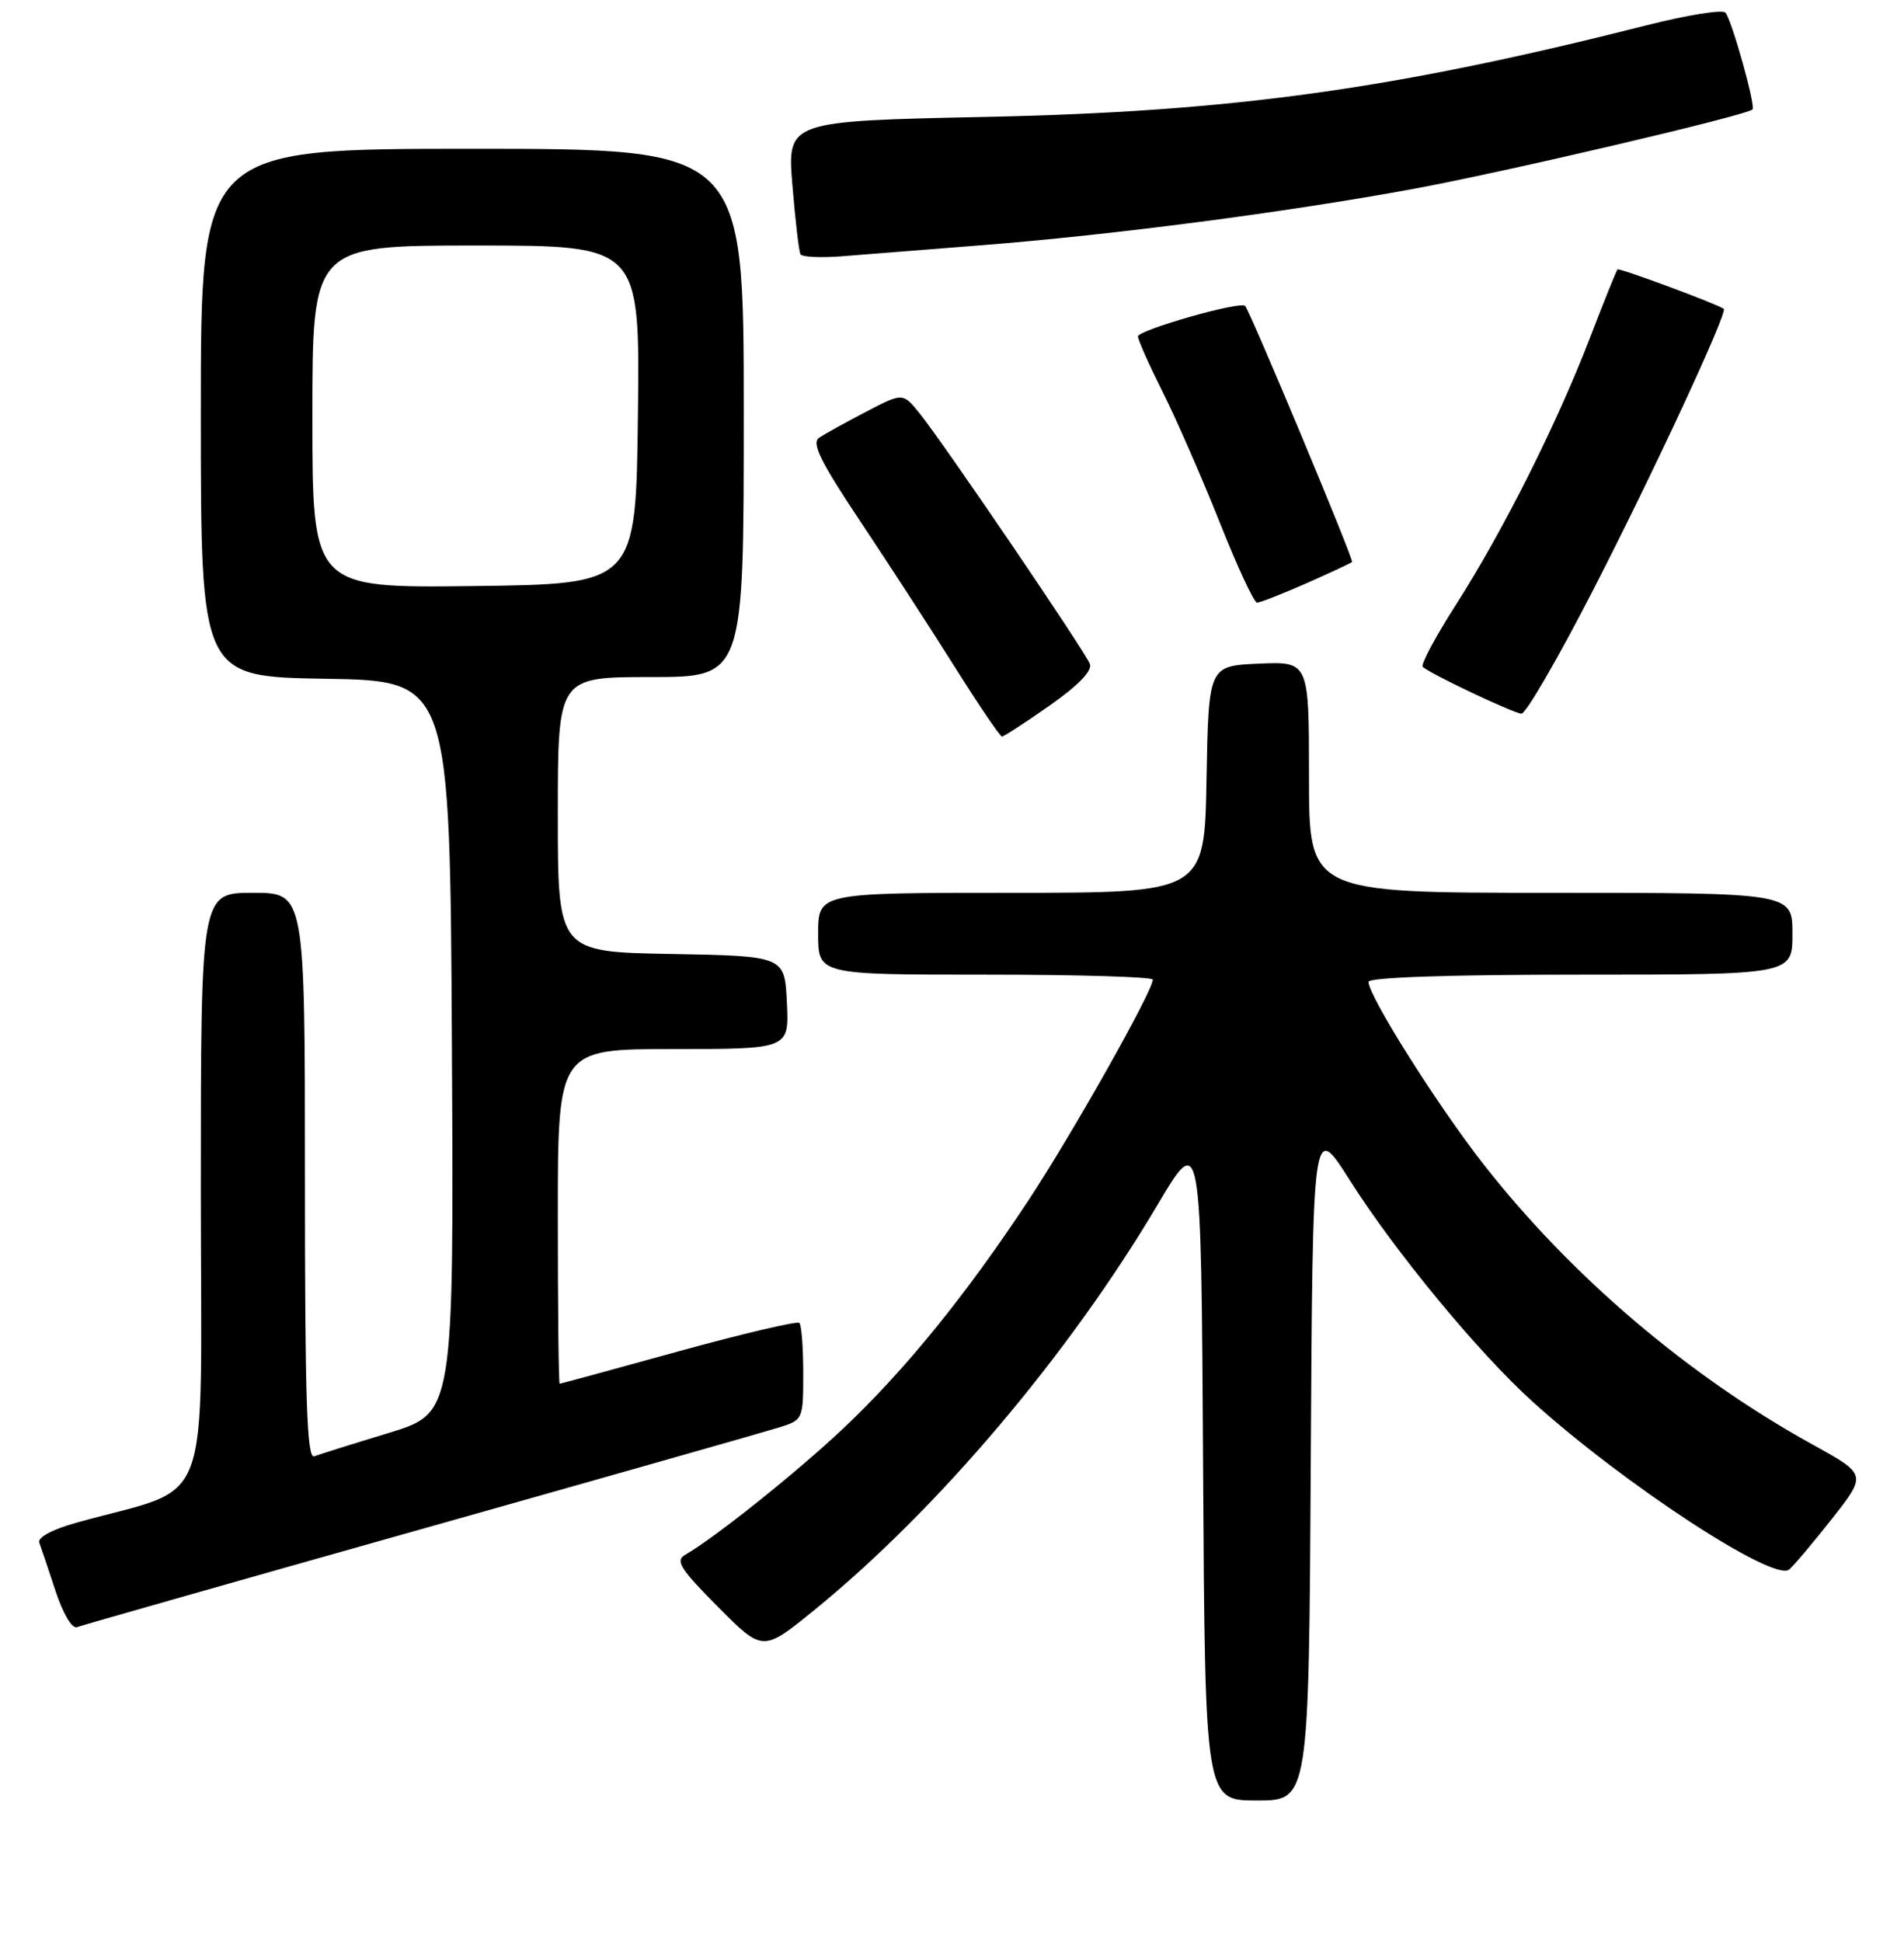 <?xml version="1.0" encoding="UTF-8" standalone="no"?>
<!DOCTYPE svg PUBLIC "-//W3C//DTD SVG 1.1//EN" "http://www.w3.org/Graphics/SVG/1.1/DTD/svg11.dtd" >
<svg xmlns="http://www.w3.org/2000/svg" xmlns:xlink="http://www.w3.org/1999/xlink" version="1.1" viewBox="0 0 256 261">
 <g >
 <path fill="currentColor"
d=" M 176.24 196.38 C 176.50 150.76 176.50 150.76 181.47 158.61 C 187.57 168.24 198.80 181.84 206.07 188.40 C 218.33 199.48 238.49 212.67 240.55 210.96 C 241.19 210.43 243.79 207.34 246.35 204.09 C 250.99 198.18 250.99 198.18 243.75 194.18 C 226.98 184.93 211.19 171.48 199.42 156.43 C 193.22 148.49 184.00 133.87 184.00 131.97 C 184.00 131.37 194.73 131.00 212.50 131.00 C 241.00 131.00 241.00 131.00 241.00 125.50 C 241.00 120.00 241.00 120.00 208.50 120.00 C 176.00 120.00 176.00 120.00 176.00 104.45 C 176.00 88.91 176.00 88.91 169.25 89.20 C 162.50 89.50 162.50 89.50 162.22 104.75 C 161.95 120.00 161.95 120.00 135.97 120.00 C 110.00 120.00 110.00 120.00 110.00 125.50 C 110.00 131.00 110.00 131.00 132.50 131.00 C 144.88 131.00 155.00 131.30 155.00 131.67 C 155.00 133.20 144.28 152.22 138.34 161.24 C 129.86 174.10 121.67 184.18 113.30 192.07 C 107.06 197.94 96.12 206.68 92.12 208.98 C 90.76 209.76 91.46 210.87 96.53 215.97 C 102.56 222.04 102.56 222.04 109.53 216.37 C 126.04 202.93 143.65 182.14 155.61 161.98 C 161.50 152.05 161.50 152.05 161.76 197.03 C 162.02 242.00 162.02 242.00 169.00 242.00 C 175.98 242.00 175.98 242.00 176.24 196.38 Z  M 56.50 205.57 C 81.25 198.59 102.96 192.42 104.75 191.86 C 107.96 190.86 108.00 190.77 108.00 184.59 C 108.00 181.15 107.77 178.10 107.48 177.81 C 107.19 177.53 99.88 179.25 91.23 181.63 C 82.58 184.02 75.39 185.98 75.25 185.99 C 75.11 185.99 75.00 175.88 75.00 163.50 C 75.00 141.00 75.00 141.00 90.55 141.00 C 106.10 141.00 106.10 141.00 105.80 134.75 C 105.50 128.50 105.50 128.50 90.25 128.22 C 75.00 127.95 75.00 127.95 75.00 109.47 C 75.00 91.00 75.00 91.00 87.50 91.00 C 100.00 91.00 100.00 91.00 100.00 55.50 C 100.00 20.00 100.00 20.00 63.50 20.00 C 27.00 20.00 27.00 20.00 27.00 55.48 C 27.00 90.95 27.00 90.95 43.75 91.23 C 60.50 91.50 60.50 91.50 60.76 140.71 C 61.02 189.93 61.02 189.93 52.26 192.60 C 47.44 194.06 42.94 195.48 42.25 195.74 C 41.26 196.11 41.00 188.18 41.00 158.11 C 41.00 120.00 41.00 120.00 34.00 120.00 C 27.00 120.00 27.00 120.00 27.00 159.97 C 27.00 204.60 28.95 199.40 10.18 204.69 C 7.02 205.57 5.03 206.65 5.28 207.34 C 5.52 207.98 6.50 210.89 7.46 213.82 C 8.47 216.89 9.69 218.95 10.35 218.70 C 10.98 218.46 31.75 212.55 56.50 205.57 Z  M 141.13 94.83 C 144.99 92.12 146.89 90.15 146.54 89.24 C 145.89 87.54 126.98 59.72 123.70 55.63 C 121.40 52.76 121.40 52.76 116.45 55.34 C 113.73 56.76 110.89 58.33 110.14 58.83 C 109.08 59.55 110.29 62.00 115.70 70.12 C 119.51 75.83 125.24 84.66 128.44 89.75 C 131.64 94.84 134.47 99.00 134.72 99.00 C 134.97 99.00 137.86 97.12 141.13 94.83 Z  M 214.23 79.25 C 222.30 63.56 232.35 41.92 231.76 41.51 C 230.80 40.83 217.70 35.97 217.48 36.21 C 217.33 36.37 215.64 40.55 213.74 45.50 C 209.27 57.09 202.06 71.43 195.75 81.29 C 193.00 85.58 191.00 89.33 191.30 89.63 C 192.18 90.51 203.41 95.84 204.56 95.92 C 205.14 95.97 209.50 88.46 214.23 79.25 Z  M 175.63 78.41 C 178.86 76.98 181.63 75.69 181.79 75.53 C 182.06 75.27 168.13 41.93 167.41 41.12 C 166.80 40.43 153.00 44.36 153.00 45.22 C 153.00 45.68 154.52 49.08 156.37 52.77 C 158.22 56.47 161.66 64.34 164.01 70.25 C 166.36 76.16 168.61 81.00 169.01 81.00 C 169.42 81.00 172.39 79.83 175.63 78.41 Z  M 132.00 32.96 C 149.58 31.58 172.96 28.53 189.93 25.41 C 202.19 23.16 234.82 15.52 235.63 14.71 C 236.08 14.25 232.85 2.69 231.99 1.70 C 231.61 1.25 226.84 2.02 221.40 3.40 C 187.44 12.00 165.75 15.01 132.67 15.71 C 105.84 16.27 105.84 16.27 106.54 24.88 C 106.93 29.62 107.42 33.80 107.63 34.18 C 107.85 34.55 110.38 34.67 113.26 34.44 C 116.14 34.21 124.58 33.54 132.00 32.96 Z  M 42.00 56.02 C 42.00 33.00 42.00 33.00 64.02 33.00 C 86.04 33.00 86.04 33.00 85.77 55.75 C 85.50 78.50 85.50 78.50 63.75 78.77 C 42.00 79.04 42.00 79.04 42.00 56.02 Z "/>
</g>
</svg>
